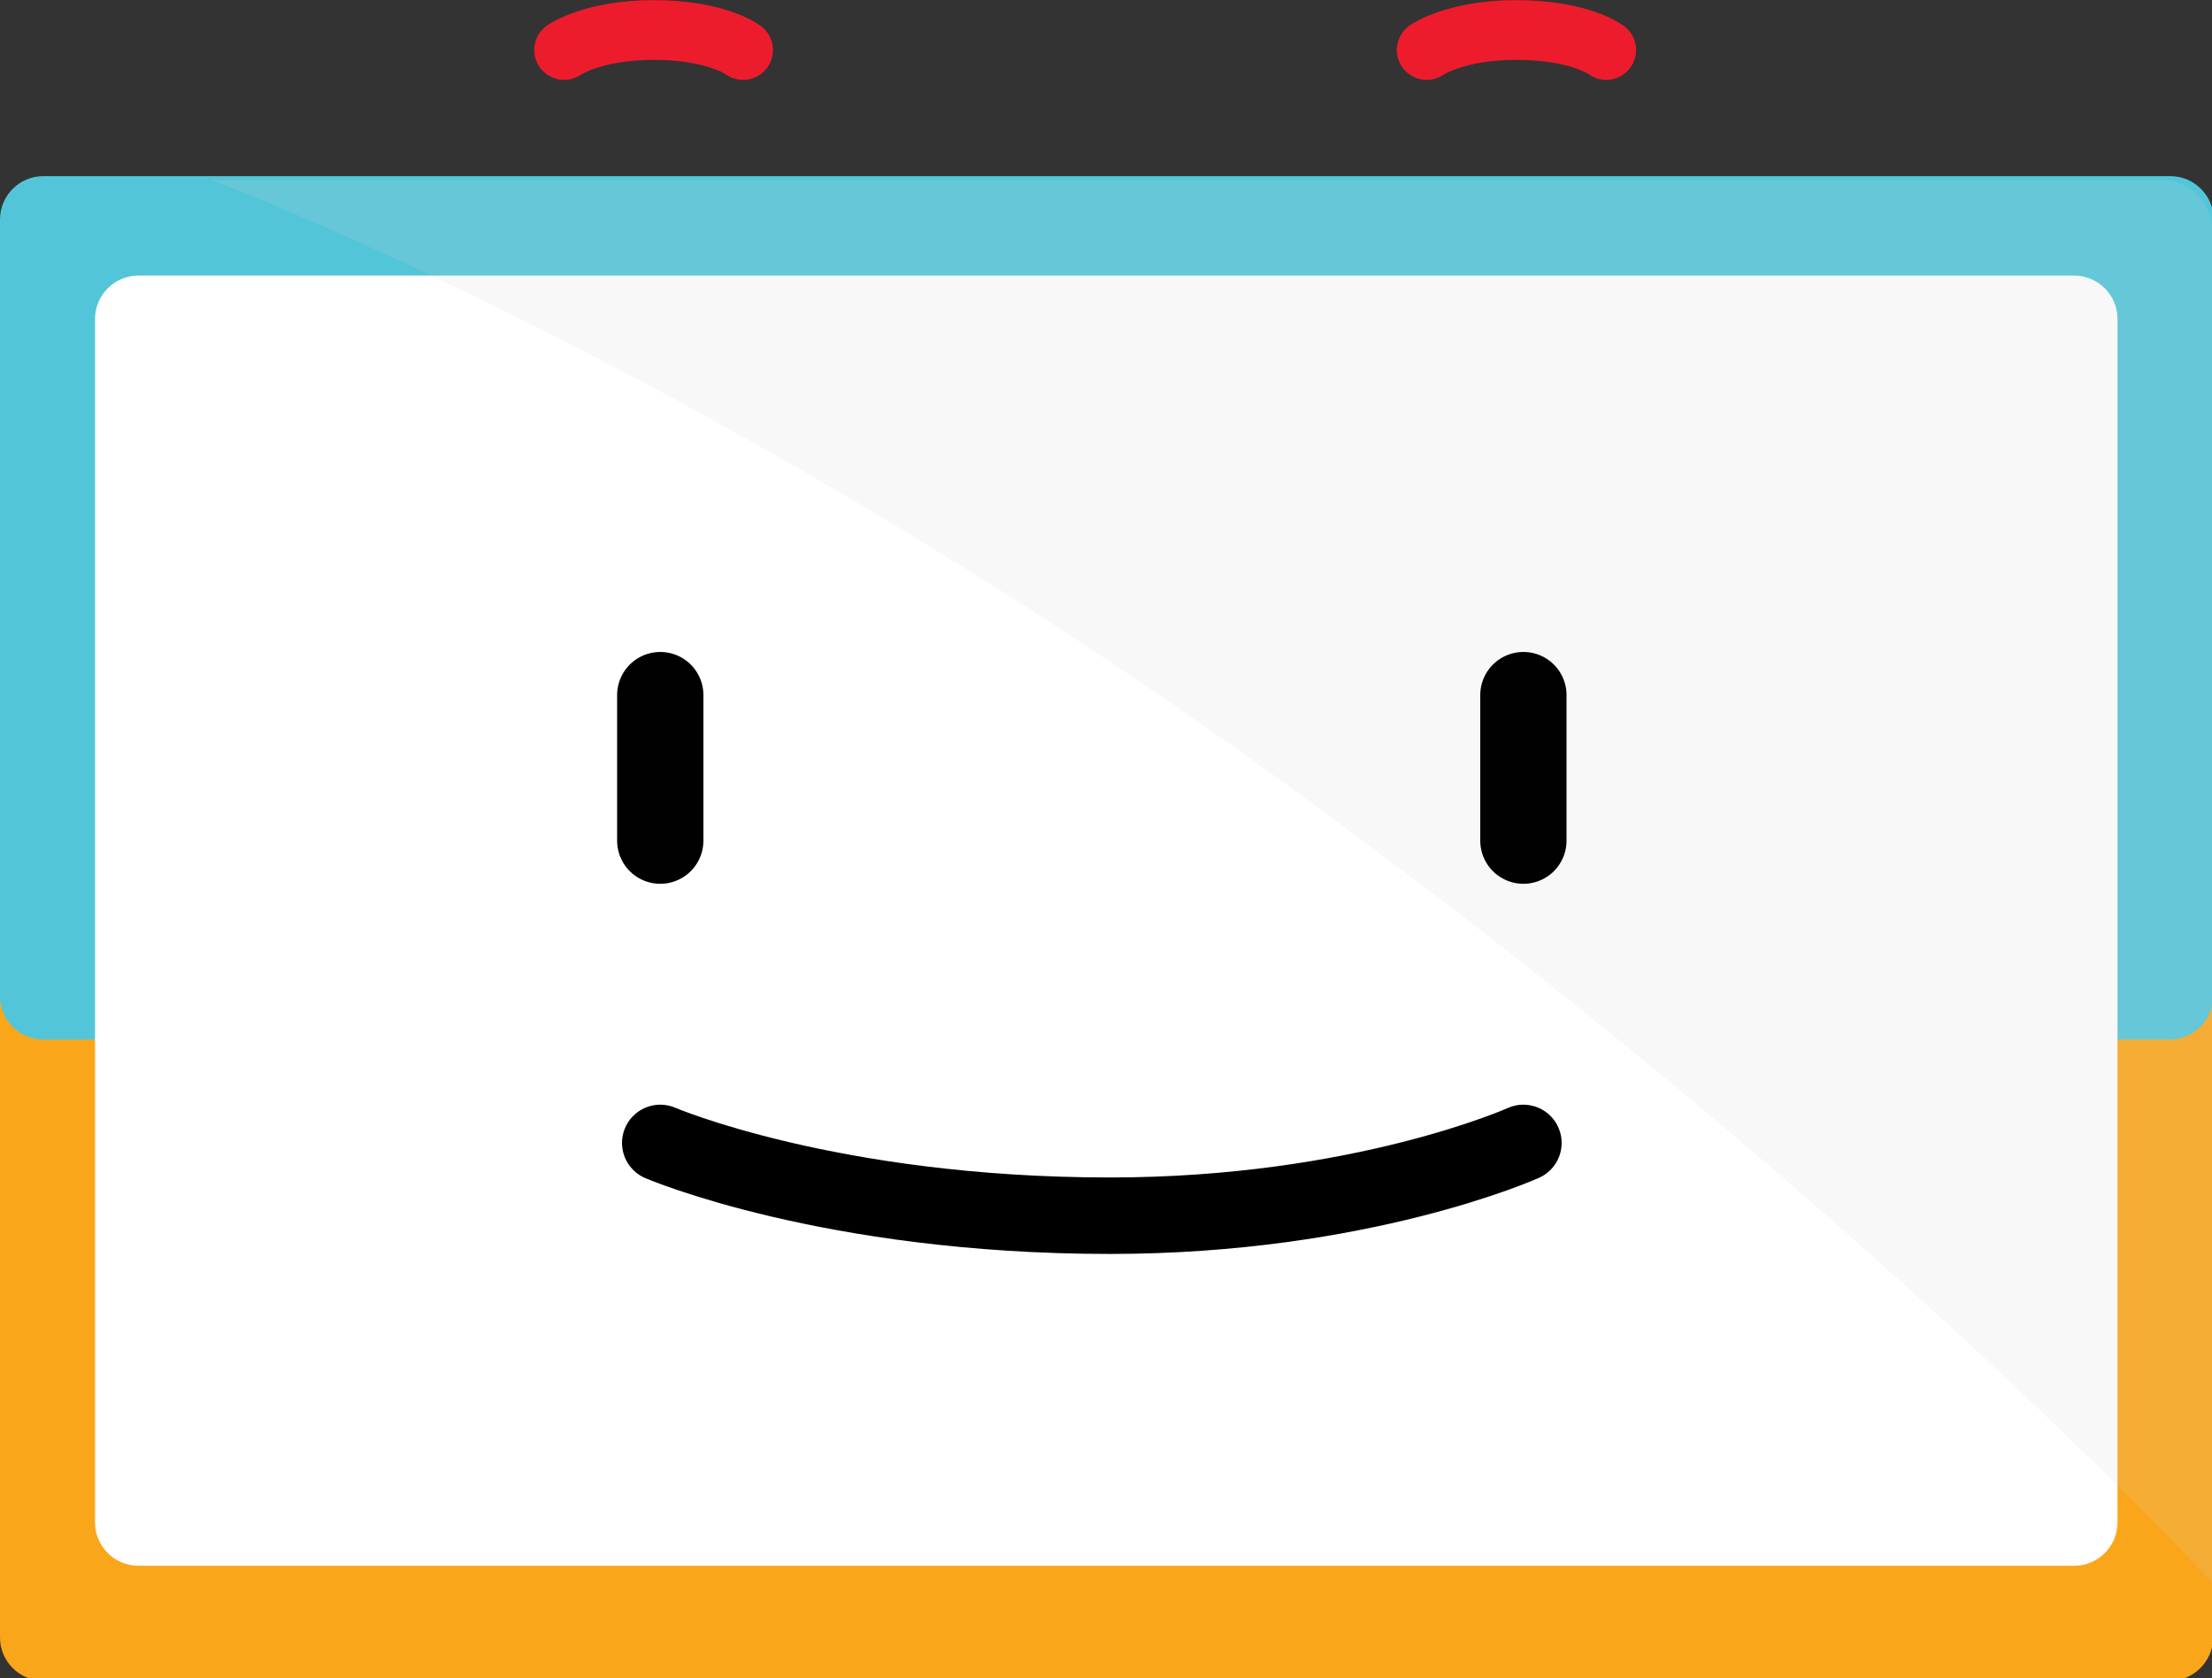 <?xml version="1.0" encoding="utf-8"?>
<!-- Generator: Adobe Illustrator 15.0.0, SVG Export Plug-In  -->
<!DOCTYPE svg PUBLIC "-//W3C//DTD SVG 1.1//EN" "http://www.w3.org/Graphics/SVG/1.1/DTD/svg11.dtd">
<svg version="1.1"
	 xmlns="http://www.w3.org/2000/svg" xmlns:xlink="http://www.w3.org/1999/xlink" xmlns:a="http://ns.adobe.com/AdobeSVGViewerExtensions/3.0/"
	 x="0px" y="0px" width="398px" height="302px" viewBox="0 0 398 302" overflow="visible" enable-background="new 0 0 398 302"
	 xml:space="preserve">
<rect x="0" y="0" width="398" height="302" fill="#333333" stroke="none"/>
<defs>
</defs>
<path fill="#FAA61A" d="M398.2,294.7c0,4.3-3.5,7.8-7.8,7.8H7.8c-4.3,0-7.8-3.5-7.8-7.8V176.2c0-4.3,3.5-7.8,7.8-7.8h382.7
	c4.3,0,7.8,3.5,7.8,7.8V294.7z"/>
<path fill="#52C6D8" d="M398.2,179.3c0,4.3-3.5,7.8-7.8,7.8H7.8c-4.3,0-7.8-3.5-7.8-7.8V39.5c0-4.3,3.5-7.8,7.8-7.8h382.7
	c4.3,0,7.8,3.5,7.8,7.8V179.3z"/>
<path fill="#FFFFFF" d="M381,274c0,4.3-3.5,7.8-7.8,7.8H24.9c-4.3,0-7.8-3.5-7.8-7.8V57.4c0-4.3,3.5-7.8,7.8-7.8h348.3
	c4.3,0,7.8,3.5,7.8,7.8V274z"/>
<path opacity="0.15" fill="#D1D3D4" d="M398.1,41.5v243.4c0,0-63.4-68.9-167.2-144.1C126.8,65.4,38.1,32.4,38.1,32.4H389
	C394,32.4,398.1,36.5,398.1,41.5z"/>
<line fill="none" stroke="#010101" stroke-width="15.525" stroke-linecap="round" stroke-miterlimit="10" x1="118.8" y1="125.1" x2="118.8" y2="151.3"/>
<path fill="none" stroke="#ED1C2C" stroke-width="10.748" stroke-linecap="round" stroke-miterlimit="10" d="M101.5,9
	c0,0,5.1-3.6,16.1-3.6C129,5.4,133.7,9,133.7,9"/>
<path fill="none" stroke="#ED1C2C" stroke-width="10.748" stroke-linecap="round" stroke-miterlimit="10" d="M256.7,9
	c0,0,5.1-3.6,16.1-3.6C284.3,5.4,289,9,289,9"/>
<path fill="none" stroke="#000000" stroke-width="13.763" stroke-linecap="round" stroke-miterlimit="10" d="M274.1,205.7
	c0,0-29.1,13.1-74.4,13.1c-50.4,0-80.9-13.1-80.9-13.1"/>
<line fill="none" stroke="#010101" stroke-width="15.525" stroke-linecap="round" stroke-miterlimit="10" x1="274.1" y1="125.1" x2="274.1" y2="151.3"/>
</svg>
